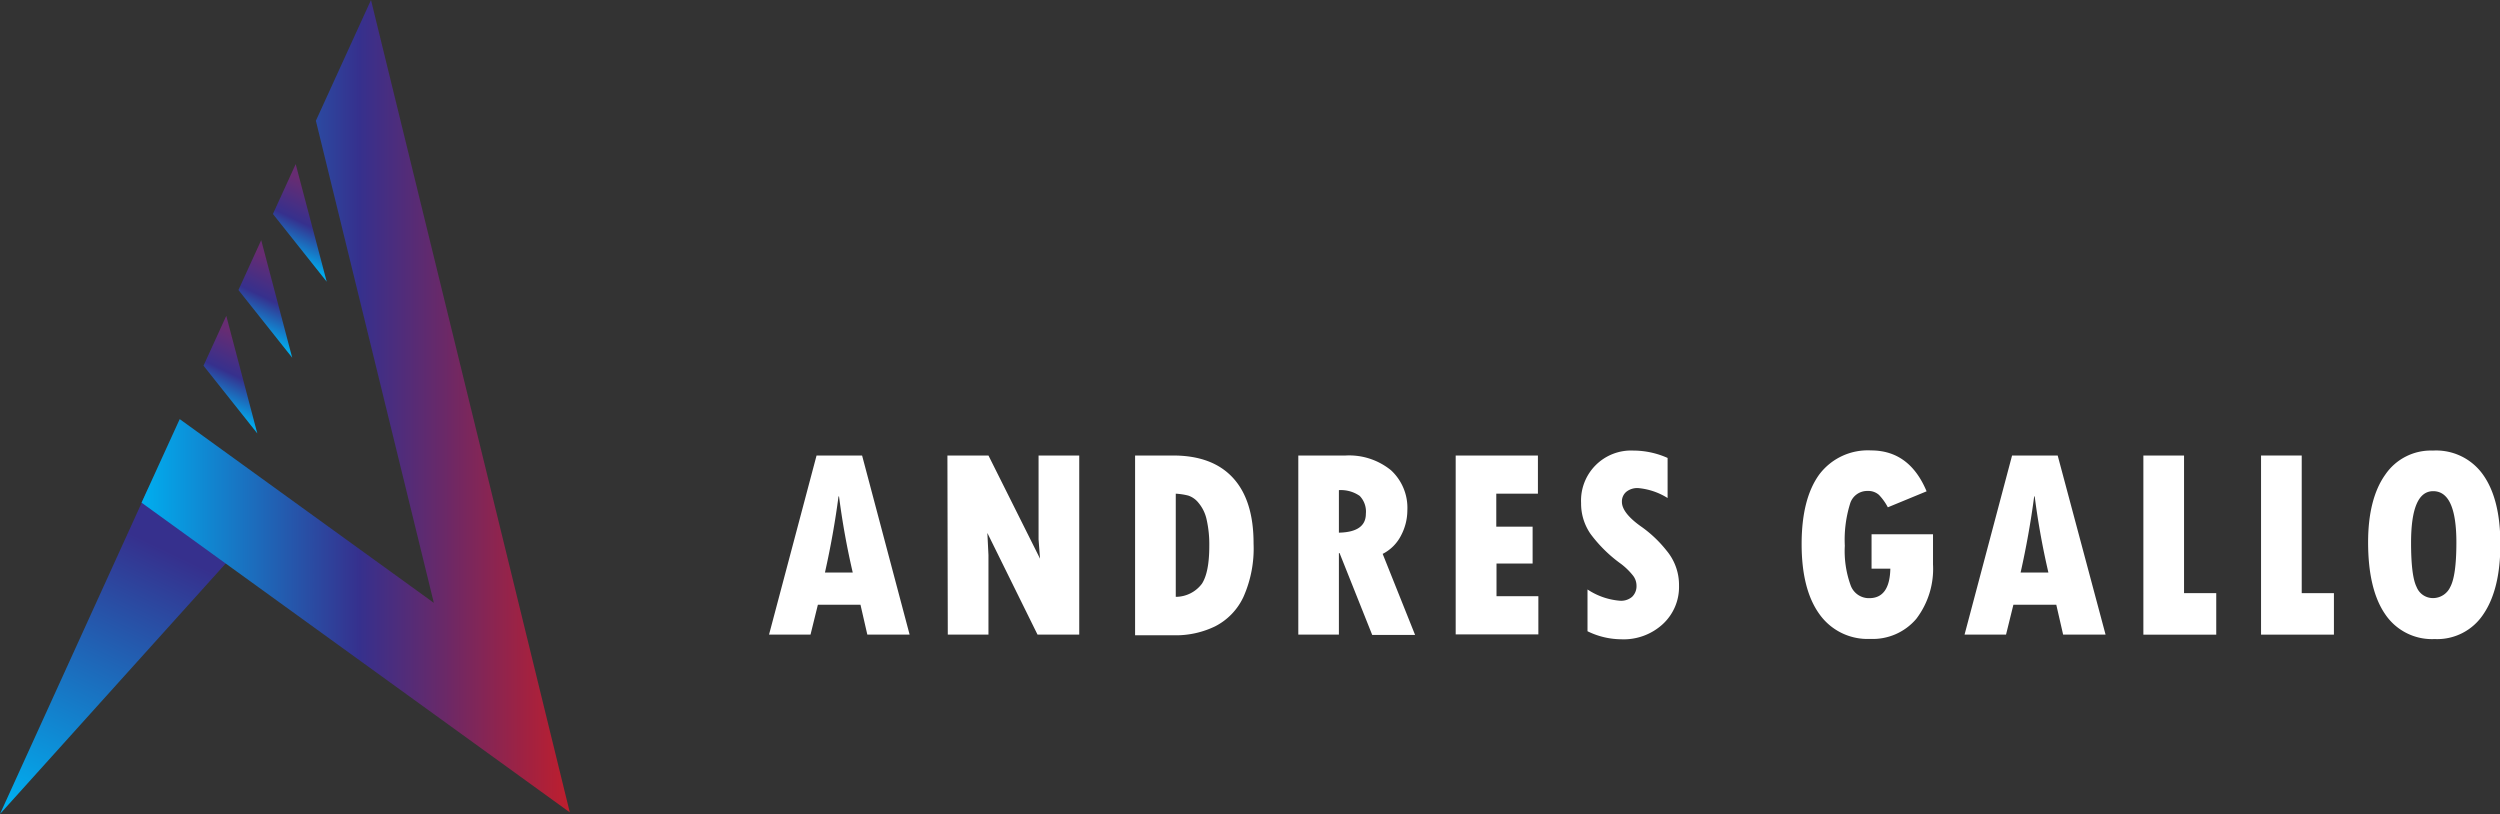 <svg xmlns="http://www.w3.org/2000/svg" xmlns:xlink="http://www.w3.org/1999/xlink" viewBox="0 0 339.29 110.47"><rect x="0" y="0" width="339.29" height="110.47" fill="#333333" stroke="none"/><defs><style>.cls-1{fill:url(#linear-gradient);}.cls-2{fill:url(#New_Gradient_Swatch_1);}.cls-3{fill:url(#linear-gradient-2);}.cls-4{fill:url(#linear-gradient-3);}.cls-5{fill:url(#linear-gradient-4);}.cls-6{fill:#fff;}</style><linearGradient id="linear-gradient" x1="6.49" y1="111.56" x2="23.86" y2="75.32" gradientUnits="userSpaceOnUse"><stop offset="0" stop-color="#00aeef"/><stop offset="0.29" stop-color="#1088d2"/><stop offset="1" stop-color="#36308d"/></linearGradient><linearGradient id="New_Gradient_Swatch_1" x1="19.21" y1="55.13" x2="77.32" y2="55.13" gradientUnits="userSpaceOnUse"><stop offset="0" stop-color="#00aeef"/><stop offset="0.15" stop-color="#1088d2"/><stop offset="0.51" stop-color="#36308d"/><stop offset="0.7" stop-color="#682969"/><stop offset="1" stop-color="#be1e2d"/></linearGradient><linearGradient id="linear-gradient-2" x1="39.73" y1="35.49" x2="44.22" y2="26.12" gradientUnits="userSpaceOnUse"><stop offset="0" stop-color="#00aeef"/><stop offset="0.15" stop-color="#1088d2"/><stop offset="0.51" stop-color="#36308d"/><stop offset="1" stop-color="#672c72"/></linearGradient><linearGradient id="linear-gradient-3" x1="35.04" y1="45.81" x2="39.53" y2="36.44" xlink:href="#linear-gradient-2"/><linearGradient id="linear-gradient-4" x1="30.3" y1="56.08" x2="34.79" y2="46.71" xlink:href="#linear-gradient-2"/></defs><g id="Layer_2" data-name="Layer 2"><g id="Layer_1-2" data-name="Layer 1"><polygon class="cls-1" points="20.15 66.21 0 110.47 32.23 74.7 20.15 66.21"/><polygon class="cls-2" points="50.35 0 42.87 16.39 58.88 81.82 24.39 56.88 19.21 68.22 77.33 110.25 50.35 0"/><polygon class="cls-3" points="40.13 22.27 44.34 38.23 37.04 29.04 40.13 22.27"/><polygon class="cls-4" points="35.45 32.59 39.66 48.55 32.36 39.36 35.45 32.59"/><polygon class="cls-5" points="30.71 42.86 34.92 58.82 27.62 49.63 30.71 42.86"/><path class="cls-6" d="M123.45,86.13h-5.74l-.93-4.06H111l-1,4.06h-5.63l6.45-24.31H117Zm-7.72-8.43a104.5,104.5,0,0,1-1.86-10.33h-.07q-.66,5.05-1.84,10.33Z"/><path class="cls-6" d="M128.58,61.82h5.57l7,14-.2-2.62V61.82h5.52V86.13h-5.66L134,72.33l.15,3V86.13h-5.52Z"/><path class="cls-6" d="M154.05,61.82h5.16q5.35,0,8.14,3.05t2.78,8.91A16.14,16.14,0,0,1,168.76,81a8.51,8.51,0,0,1-3.84,4,12.22,12.22,0,0,1-5.46,1.22h-5.41ZM159.57,67v14a4.44,4.44,0,0,0,3.55-1.78q1-1.55,1-5.12a15.26,15.26,0,0,0-.36-3.58,5.25,5.25,0,0,0-1.09-2.26,3,3,0,0,0-1.4-1A8.88,8.88,0,0,0,159.57,67Z"/><path class="cls-6" d="M176.2,61.82h6.42a9,9,0,0,1,6.16,2A6.94,6.94,0,0,1,191,69.27a7.34,7.34,0,0,1-.86,3.41,5.66,5.66,0,0,1-2.49,2.49l4.4,11h-5.82L181.8,75.06h-.09V86.13H176.2Zm5.51,4.7v5.77c2.44-.05,3.66-.9,3.66-2.57a3.06,3.06,0,0,0-.84-2.42A4.48,4.48,0,0,0,181.71,66.52Z"/><path class="cls-6" d="M197.56,61.82h11.16V67h-5.65v4.48H208v5h-4.9v4.43h5.68v5.19H197.56Z"/><path class="cls-6" d="M215.45,85.67V80a9.28,9.28,0,0,0,4.41,1.53A2.29,2.29,0,0,0,221.5,81a2,2,0,0,0,.6-1.52,2.22,2.22,0,0,0-.48-1.37A9,9,0,0,0,220,76.53a18.8,18.8,0,0,1-4.14-4.07,7.22,7.22,0,0,1-1.28-4.19,6.79,6.79,0,0,1,7.11-7.12,11.43,11.43,0,0,1,4.63,1v5.44a9,9,0,0,0-4-1.35,2.39,2.39,0,0,0-1.61.51,1.71,1.71,0,0,0-.59,1.37c0,1,.91,2.17,2.75,3.44a16.49,16.49,0,0,1,3.32,3.18,7.25,7.25,0,0,1,1.68,4.74,6.85,6.85,0,0,1-2.2,5.22A7.83,7.83,0,0,1,220,86.76,10.51,10.51,0,0,1,215.45,85.67Z"/><path class="cls-6" d="M262.34,72.51v4.08A11.17,11.17,0,0,1,260.06,84a7.75,7.75,0,0,1-6.26,2.71,8,8,0,0,1-6.86-3.34q-2.43-3.35-2.43-9.53t2.42-9.48a8.24,8.24,0,0,1,7-3.23q5.22,0,7.54,5.55l-5.26,2.17A7.44,7.44,0,0,0,255,67.16a2.19,2.19,0,0,0-1.55-.53,2.42,2.42,0,0,0-2.37,1.75,16.54,16.54,0,0,0-.71,5.69,13.63,13.63,0,0,0,.8,5.39,2.63,2.63,0,0,0,2.52,1.72c1.84,0,2.8-1.32,2.86-4H254V72.51Z"/><path class="cls-6" d="M285.76,86.13H280l-.93-4.06h-5.82l-1,4.06h-5.63l6.45-24.31h6.19ZM278,77.7a104.5,104.5,0,0,1-1.86-10.33h-.07q-.66,5.05-1.84,10.33Z"/><path class="cls-6" d="M290.89,61.82h5.52V80.5h4.37v5.63h-9.89Z"/><path class="cls-6" d="M306.86,61.82h5.52V80.5h4.37v5.63h-9.89Z"/><path class="cls-6" d="M330.42,86.73a7.65,7.65,0,0,1-6.72-3.38q-2.31-3.37-2.31-9.75c0-3.92.78-7,2.32-9.17a7.49,7.49,0,0,1,6.48-3.28A7.79,7.79,0,0,1,337,64.44q2.34,3.3,2.34,9.42c0,4.07-.77,7.24-2.3,9.49A7.5,7.5,0,0,1,330.42,86.73Zm-.2-20.07q-3,0-3,7,0,4.52.75,6a2.38,2.38,0,0,0,2.2,1.51,2.58,2.58,0,0,0,2.37-1.51q.82-1.52.83-5.92C333.39,69,332.33,66.66,330.22,66.66Z"/></g></g></svg>